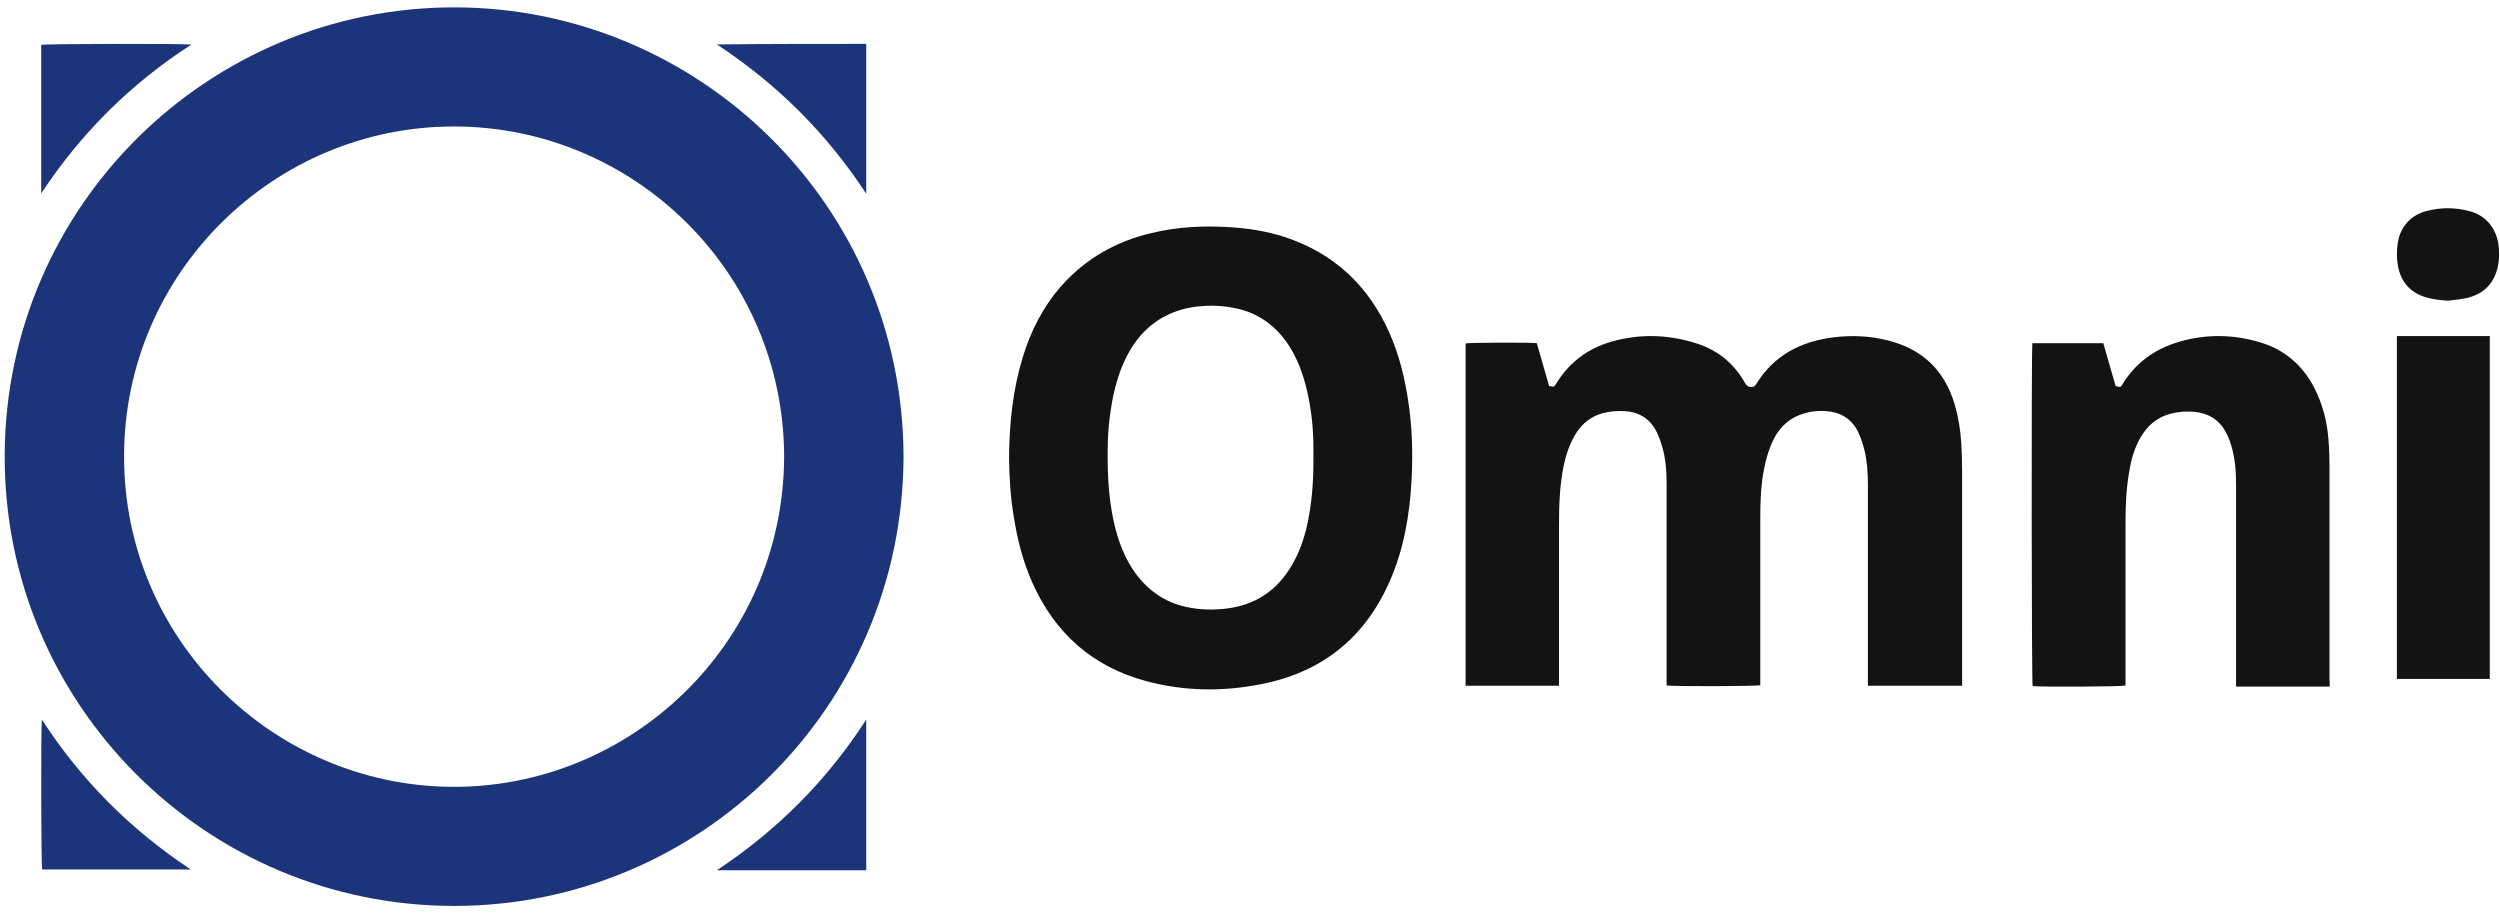 <?xml version="1.0" encoding="UTF-8"?>
<svg width="188px" height="69px" viewBox="0 0 188 69" version="1.1" xmlns="http://www.w3.org/2000/svg" xmlns:xlink="http://www.w3.org/1999/xlink">
    <!-- Generator: Sketch 47.1 (45422) - http://www.bohemiancoding.com/sketch -->
    <title>OmniSpec</title>
    <desc>Created with Sketch.</desc>
    <defs></defs>
    <g id="Page-1" stroke="none" stroke-width="1" fill="none" fill-rule="evenodd">
        <g id="Artboard-Copy-3" transform="translate(-378, -4429)" fill-rule="nonzero">
            <g id="Section-4" transform="translate(0, 4201)">
                <g id="Protocol" transform="translate(301, 181)">
                    <g id="OmniSpec" transform="translate(77, 47)">
                        <path d="M67.946,34.35 C67.885,53.231 52.607,68.126 34.149,68.126 C15.47,68.126 0.232,52.929 0.353,34.129 C0.474,15.449 15.711,0.534 34.19,0.554 C52.507,0.574 67.905,15.389 67.946,34.35 Z M58.968,34.35 C58.928,20.441 47.656,9.551 34.21,9.511 C20.583,9.471 9.331,20.562 9.331,34.31 C9.31,48.098 20.522,59.028 33.888,59.169 C47.334,59.31 58.908,48.46 58.968,34.35 Z" id="Shape" fill="#1C347A"></path>
                        <path d="M140.466,51.568 C140.466,51.387 140.466,51.246 140.466,51.105 C140.466,46.214 140.466,41.303 140.466,36.411 C140.466,35.546 140.405,34.68 140.204,33.835 C140.083,33.372 139.942,32.929 139.741,32.506 C139.258,31.5 138.433,30.997 137.325,30.916 C136.782,30.876 136.238,30.916 135.715,31.077 C134.689,31.359 133.944,31.983 133.441,32.909 C133.018,33.714 132.776,34.6 132.615,35.485 C132.414,36.613 132.374,37.76 132.374,38.887 C132.374,42.953 132.374,47.019 132.374,51.085 C132.374,51.226 132.374,51.387 132.374,51.528 C132.092,51.609 125.852,51.629 125.329,51.548 C125.329,51.407 125.329,51.266 125.329,51.126 C125.329,46.234 125.329,41.323 125.329,36.432 C125.329,35.465 125.268,34.499 124.986,33.553 C124.886,33.191 124.745,32.828 124.584,32.486 C124.081,31.48 123.255,30.977 122.168,30.916 C121.746,30.896 121.283,30.916 120.86,30.997 C119.753,31.198 118.928,31.822 118.384,32.808 C118.002,33.493 117.76,34.217 117.599,34.982 C117.277,36.492 117.237,38.042 117.237,39.592 C117.237,43.436 117.237,47.261 117.237,51.105 C117.237,51.246 117.237,51.407 117.237,51.568 C114.882,51.568 112.567,51.568 110.212,51.568 C110.212,42.993 110.212,34.399 110.212,25.824 C110.454,25.763 115.123,25.743 115.566,25.804 C115.868,26.87 116.19,27.957 116.492,29.024 C116.875,29.105 116.875,29.105 117.015,28.863 C118.082,27.112 119.632,26.045 121.605,25.582 C123.658,25.079 125.691,25.2 127.704,25.864 C129.254,26.387 130.421,27.374 131.226,28.803 C131.367,29.064 131.609,29.165 131.891,29.064 C131.951,29.044 132.011,28.964 132.052,28.903 C133.4,26.709 135.433,25.663 137.929,25.361 C139.298,25.2 140.647,25.26 141.975,25.602 C144.552,26.246 146.222,27.837 146.987,30.393 C147.269,31.359 147.43,32.345 147.49,33.352 C147.531,34.076 147.551,34.801 147.551,35.526 C147.551,40.719 147.551,45.912 147.551,51.105 C147.551,51.246 147.551,51.407 147.551,51.568 C145.176,51.568 142.841,51.568 140.466,51.568 Z" id="Shape" fill="#131313"></path>
                        <path d="M75.881,34.431 C75.901,31.814 76.163,29.318 76.907,26.882 C77.511,24.89 78.437,23.058 79.826,21.488 C81.658,19.435 83.932,18.146 86.609,17.522 C88.522,17.06 90.454,16.959 92.407,17.08 C93.836,17.16 95.245,17.382 96.613,17.824 C100.337,19.052 102.934,21.508 104.504,25.071 C105.208,26.681 105.631,28.372 105.893,30.123 C106.195,32.076 106.255,34.048 106.155,36.021 C106.014,38.658 105.591,41.234 104.524,43.67 C102.652,47.977 99.391,50.574 94.782,51.46 C91.903,52.023 89.025,51.983 86.187,51.218 C82.141,50.131 79.303,47.595 77.612,43.77 C76.928,42.22 76.505,40.57 76.243,38.899 C75.981,37.39 75.901,35.86 75.881,34.431 Z M98.767,34.411 C98.767,34.068 98.767,33.726 98.767,33.384 C98.747,31.995 98.586,30.626 98.264,29.278 C97.982,28.09 97.56,26.963 96.895,25.936 C95.969,24.547 94.721,23.601 93.091,23.219 C92.064,22.977 91.018,22.937 89.971,23.058 C88.361,23.259 86.972,23.923 85.865,25.131 C85.382,25.654 84.999,26.258 84.677,26.902 C84.033,28.191 83.711,29.559 83.51,30.968 C83.288,32.418 83.268,33.887 83.308,35.336 C83.349,36.705 83.49,38.054 83.791,39.382 C84.093,40.711 84.576,41.979 85.382,43.106 C86.348,44.415 87.616,45.3 89.206,45.642 C90.213,45.864 91.219,45.884 92.225,45.763 C94.399,45.501 96.03,44.415 97.137,42.522 C97.64,41.677 97.982,40.751 98.224,39.805 C98.647,38.034 98.787,36.222 98.767,34.411 Z" id="Shape" fill="#131313"></path>
                        <path d="M175.197,51.634 C172.842,51.634 170.507,51.634 168.152,51.634 C168.152,51.473 168.152,51.332 168.152,51.171 C168.152,46.24 168.152,41.308 168.152,36.377 C168.152,35.41 168.071,34.444 167.789,33.498 C167.709,33.236 167.628,32.995 167.508,32.753 C167.004,31.626 166.139,31.063 164.931,30.962 C164.368,30.922 163.804,30.962 163.261,31.103 C162.214,31.365 161.469,32.009 160.946,32.935 C160.503,33.72 160.261,34.565 160.12,35.451 C159.899,36.699 159.839,37.967 159.839,39.235 C159.839,43.2 159.839,47.186 159.839,51.151 C159.839,51.292 159.839,51.433 159.839,51.554 C159.557,51.634 153.599,51.674 152.854,51.594 C152.773,51.352 152.753,26.272 152.834,25.809 C154.605,25.809 156.376,25.809 158.168,25.809 C158.47,26.876 158.792,27.963 159.094,29.03 C159.456,29.13 159.476,29.13 159.617,28.889 C160.624,27.238 162.093,26.212 163.925,25.688 C165.938,25.104 167.971,25.145 169.984,25.749 C172.157,26.413 173.587,27.902 174.412,29.996 C174.794,30.962 175.016,31.968 175.096,33.015 C175.157,33.699 175.177,34.364 175.177,35.048 C175.177,40.402 175.177,45.757 175.177,51.111 C175.197,51.332 175.197,51.473 175.197,51.634 Z" id="Shape" fill="#131313"></path>
                        <path d="M180.247,25.272 C182.582,25.272 184.897,25.272 187.232,25.272 C187.232,33.867 187.232,42.442 187.232,51.057 C184.897,51.057 182.582,51.057 180.247,51.057 C180.247,42.462 180.247,33.887 180.247,25.272 Z" id="Shape" fill="#131313"></path>
                        <path d="M53.909,3.341 C57.653,3.3 61.397,3.3 65.141,3.3 C65.141,7.085 65.141,10.828 65.141,14.572 C62.182,10.043 58.438,6.32 53.909,3.341 Z" id="Shape" fill="#1C347A"></path>
                        <path d="M65.141,54.11 C65.141,57.935 65.141,61.679 65.141,65.443 C61.397,65.443 57.653,65.443 53.909,65.443 C58.438,62.444 62.182,58.7 65.141,54.11 Z" id="Shape" fill="#1C347A"></path>
                        <path d="M14.391,3.352 C9.802,6.311 6.078,10.034 3.099,14.543 C3.099,10.819 3.099,7.096 3.099,3.372 C3.34,3.291 13.606,3.271 14.391,3.352 Z" id="Shape" fill="#1C347A"></path>
                        <path d="M14.342,65.382 C10.618,65.382 6.894,65.382 3.17,65.382 C3.09,65.121 3.07,54.573 3.15,54.11 C6.089,58.659 9.833,62.403 14.342,65.382 Z" id="Shape" fill="#1C347A"></path>
                        <path d="M184.072,22.614 C183.508,22.574 182.945,22.513 182.401,22.352 C181.193,21.97 180.509,21.145 180.308,19.897 C180.227,19.373 180.227,18.85 180.308,18.306 C180.469,17.099 181.274,16.173 182.462,15.871 C183.528,15.589 184.595,15.589 185.682,15.871 C186.89,16.173 187.695,17.119 187.876,18.347 C187.957,18.93 187.957,19.494 187.836,20.058 C187.554,21.326 186.769,22.111 185.501,22.413 C185.018,22.513 184.555,22.554 184.072,22.614 Z" id="Shape" fill="#131313"></path>
                    </g>
                </g>
            </g>
        </g>
    </g>
</svg>